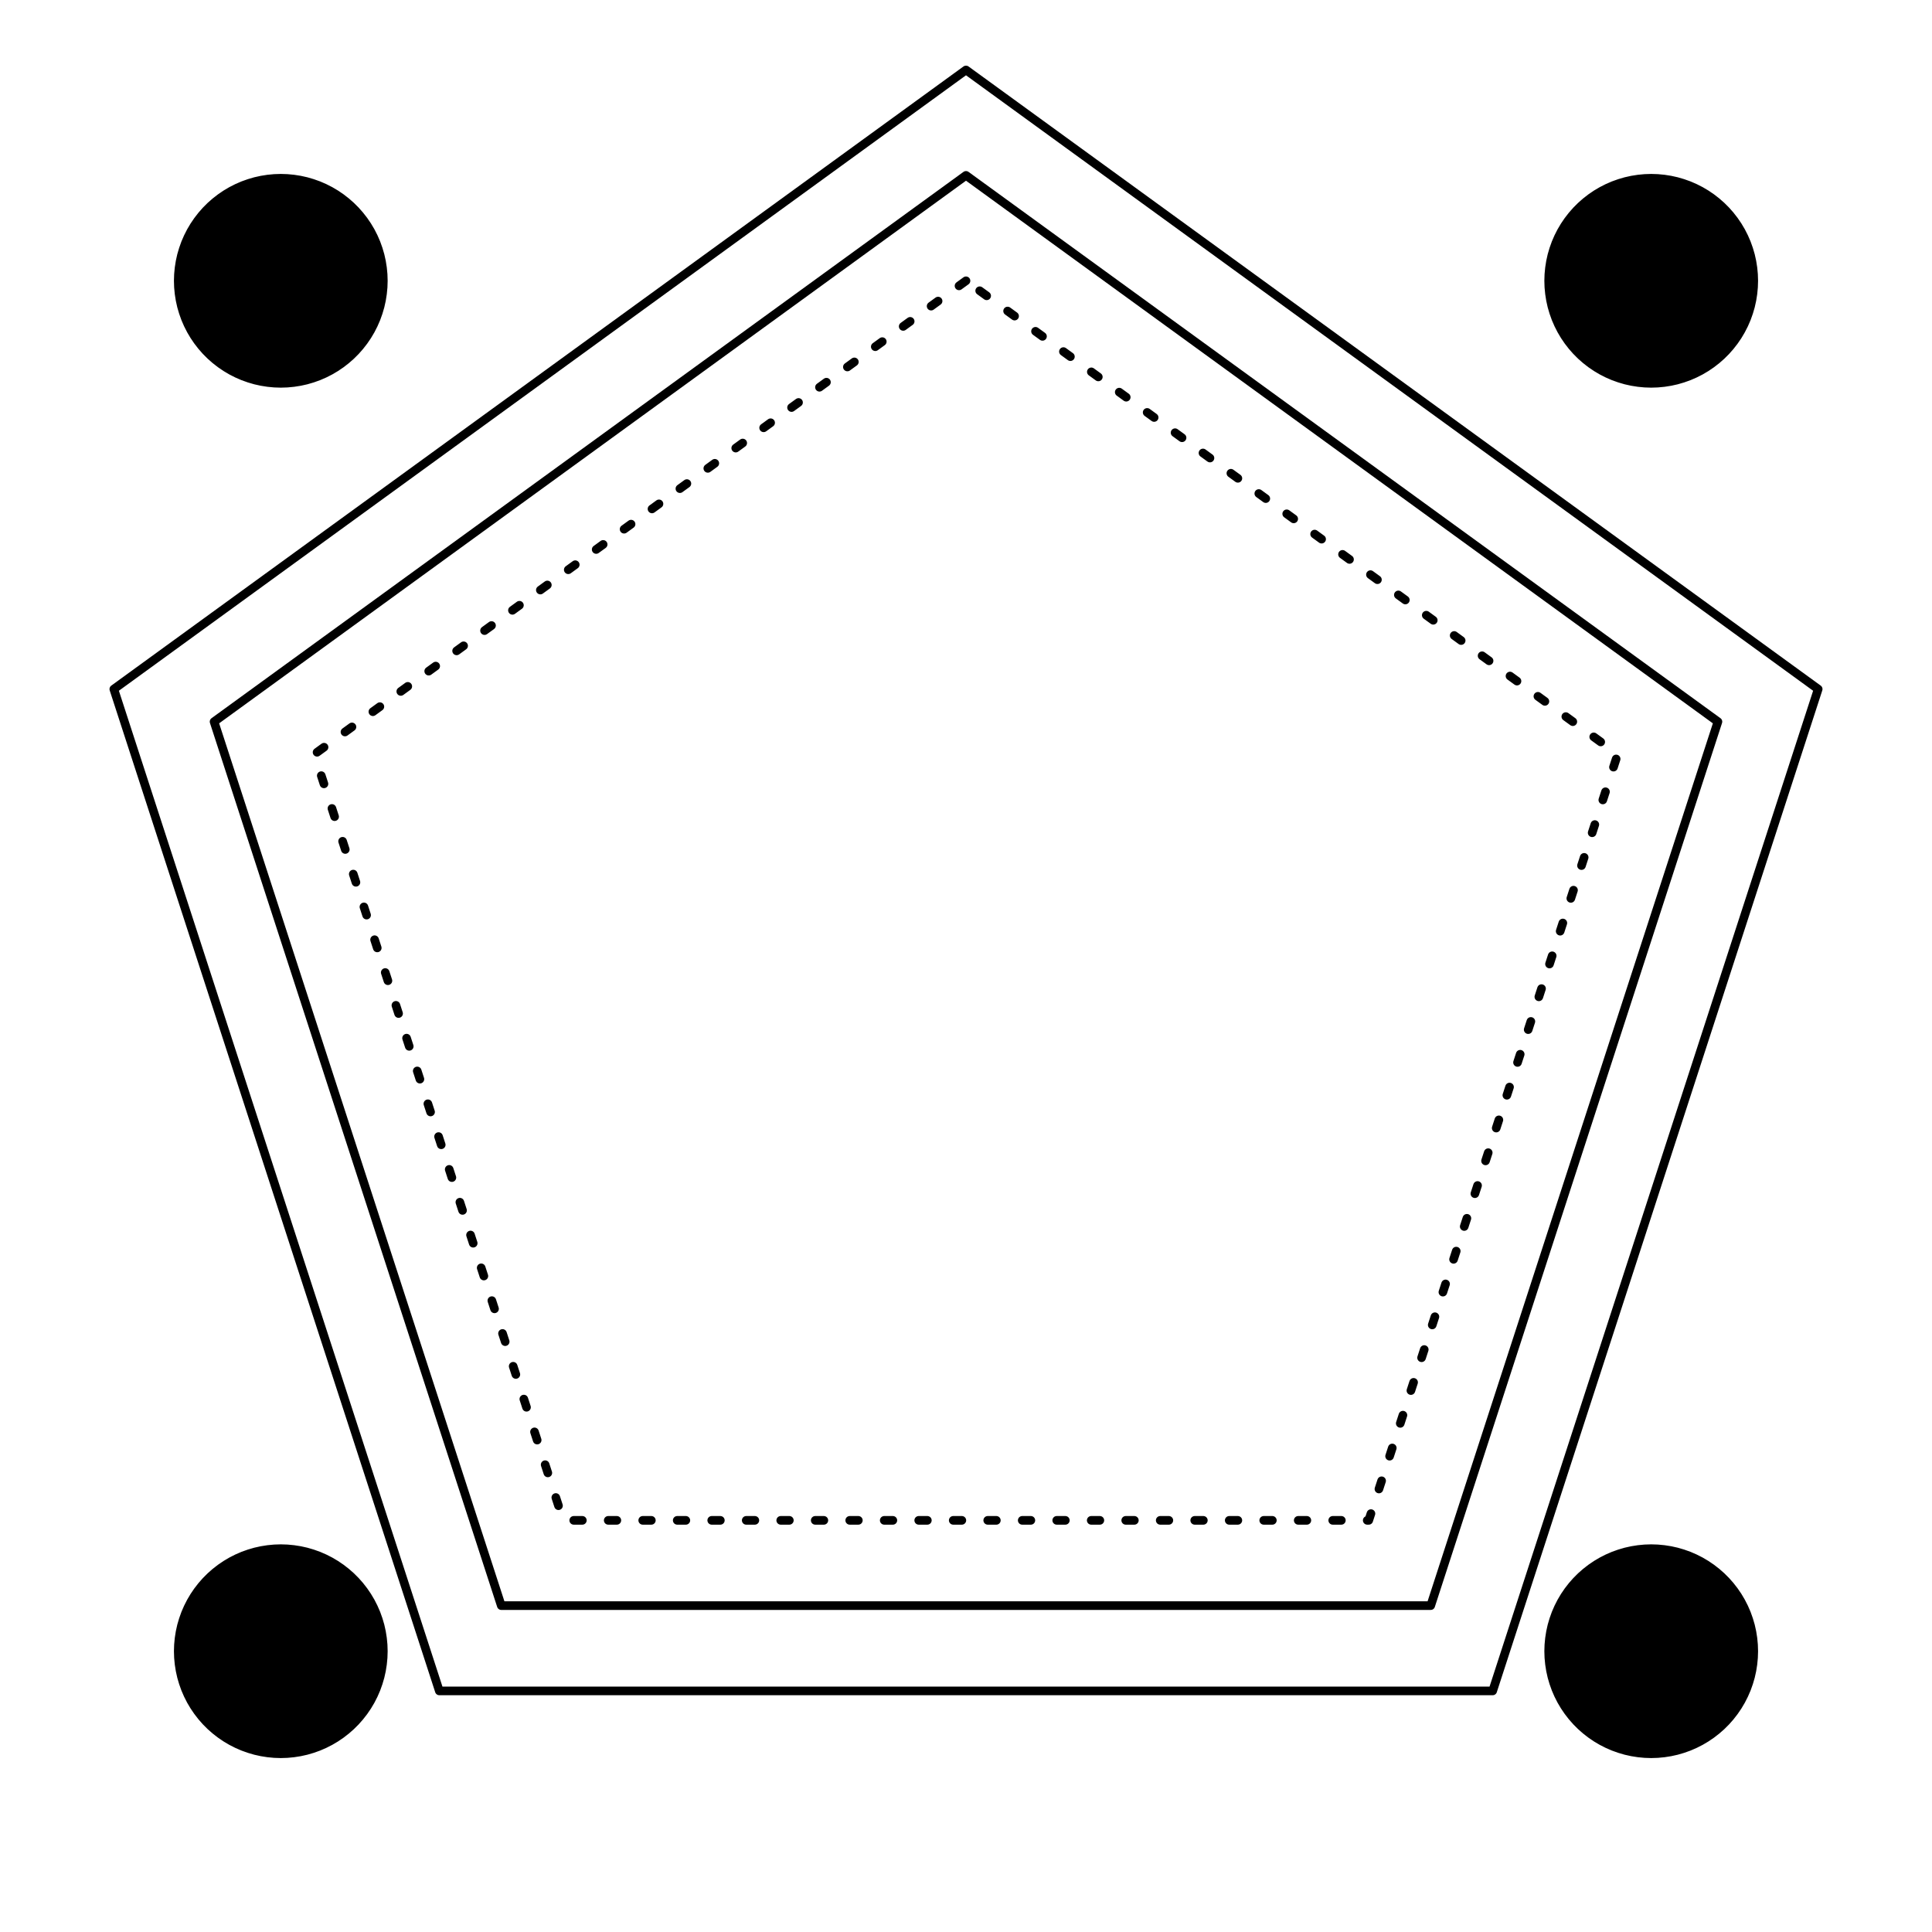 <?xml version="1.0" encoding="UTF-8"?>
<svg xmlns="http://www.w3.org/2000/svg" xmlns:xlink="http://www.w3.org/1999/xlink" width="504pt" height="504pt" viewBox="0 0 504 504" version="1.1">
<g id="surface2016">
<rect x="0" y="0" width="504" height="504" style="fill:rgb(100%,100%,100%);fill-opacity:1;stroke:none;"/>
<path style="fill:none;stroke-width:2.25;stroke-linecap:round;stroke-linejoin:round;stroke:rgb(0%,0%,0%);stroke-opacity:1;stroke-miterlimit:10;" d="M 252 45.75 L 55.844 188.266 L 130.77 418.859 L 373.23 418.859 L 448.156 188.266 Z M 252 45.75 "/>
<path style="fill:none;stroke-width:2.25;stroke-linecap:round;stroke-linejoin:round;stroke:rgb(0%,0%,0%);stroke-opacity:1;stroke-dasharray:2.25,6.75;stroke-miterlimit:10;" d="M 252 73.25 L 82 196.762 L 146.934 396.613 L 357.066 396.613 L 422 196.762 Z M 252 73.25 "/>
<path style="fill:none;stroke-width:2.25;stroke-linecap:round;stroke-linejoin:round;stroke:rgb(0%,0%,0%);stroke-opacity:1;stroke-miterlimit:10;" d="M 252 18.25 L 29.691 179.766 L 114.605 441.109 L 389.395 441.109 L 474.309 179.766 Z M 252 18.25 "/>
<path style="fill-rule:nonzero;fill:rgb(0%,0%,0%);fill-opacity:1;stroke-width:0.75;stroke-linecap:round;stroke-linejoin:round;stroke:rgb(0%,0%,0%);stroke-opacity:1;stroke-miterlimit:10;" d="M 403.25 73.25 L 403.305 74.977 L 403.469 76.695 L 403.738 78.402 L 404.113 80.09 L 404.598 81.746 L 405.18 83.375 L 405.867 84.957 L 406.652 86.5 L 407.531 87.984 L 408.504 89.414 L 409.562 90.777 L 410.703 92.074 L 411.926 93.297 L 413.223 94.438 L 414.586 95.496 L 416.016 96.469 L 417.5 97.348 L 419.043 98.133 L 420.625 98.82 L 422.254 99.402 L 423.91 99.887 L 425.598 100.262 L 427.305 100.531 L 429.023 100.695 L 430.75 100.75 L 432.477 100.695 L 434.195 100.531 L 435.902 100.262 L 437.59 99.887 L 439.246 99.402 L 440.875 98.82 L 442.457 98.133 L 444 97.348 L 445.484 96.469 L 446.914 95.496 L 448.277 94.438 L 449.574 93.297 L 450.797 92.074 L 451.938 90.777 L 452.996 89.414 L 453.969 87.984 L 454.848 86.5 L 455.633 84.957 L 456.32 83.375 L 456.902 81.746 L 457.387 80.09 L 457.762 78.402 L 458.031 76.695 L 458.195 74.977 L 458.25 73.25 L 458.195 71.523 L 458.031 69.805 L 457.762 68.098 L 457.387 66.41 L 456.902 64.754 L 456.32 63.125 L 455.633 61.543 L 454.848 60 L 453.969 58.516 L 452.996 57.086 L 451.938 55.723 L 450.797 54.426 L 449.574 53.203 L 448.277 52.062 L 446.914 51.004 L 445.484 50.031 L 444 49.152 L 442.457 48.367 L 440.875 47.68 L 439.246 47.098 L 437.59 46.613 L 435.902 46.238 L 434.195 45.969 L 432.477 45.805 L 430.75 45.75 L 429.023 45.805 L 427.305 45.969 L 425.598 46.238 L 423.91 46.613 L 422.254 47.098 L 420.625 47.68 L 419.043 48.367 L 417.5 49.152 L 416.016 50.031 L 414.586 51.004 L 413.223 52.062 L 411.926 53.203 L 410.703 54.426 L 409.562 55.723 L 408.504 57.086 L 407.531 58.516 L 406.652 60 L 405.867 61.543 L 405.18 63.125 L 404.598 64.754 L 404.113 66.41 L 403.738 68.098 L 403.469 69.805 L 403.305 71.523 Z M 403.25 73.25 "/>
<path style="fill-rule:nonzero;fill:rgb(0%,0%,0%);fill-opacity:1;stroke-width:0.75;stroke-linecap:round;stroke-linejoin:round;stroke:rgb(0%,0%,0%);stroke-opacity:1;stroke-miterlimit:10;" d="M 45.75 73.25 L 45.805 74.977 L 45.969 76.695 L 46.238 78.402 L 46.613 80.09 L 47.098 81.746 L 47.68 83.375 L 48.367 84.957 L 49.152 86.5 L 50.031 87.984 L 51.004 89.414 L 52.062 90.777 L 53.203 92.074 L 54.426 93.297 L 55.723 94.438 L 57.086 95.496 L 58.516 96.469 L 60 97.348 L 61.543 98.133 L 63.125 98.82 L 64.754 99.402 L 66.41 99.887 L 68.098 100.262 L 69.805 100.531 L 71.523 100.695 L 73.25 100.75 L 74.977 100.695 L 76.695 100.531 L 78.402 100.262 L 80.09 99.887 L 81.746 99.402 L 83.375 98.82 L 84.957 98.133 L 86.5 97.348 L 87.984 96.469 L 89.414 95.496 L 90.777 94.438 L 92.074 93.297 L 93.297 92.074 L 94.438 90.777 L 95.496 89.414 L 96.469 87.984 L 97.348 86.5 L 98.133 84.957 L 98.82 83.375 L 99.402 81.746 L 99.887 80.09 L 100.262 78.402 L 100.531 76.695 L 100.695 74.977 L 100.75 73.25 L 100.695 71.523 L 100.531 69.805 L 100.262 68.098 L 99.887 66.41 L 99.402 64.754 L 98.82 63.125 L 98.133 61.543 L 97.348 60 L 96.469 58.516 L 95.496 57.086 L 94.438 55.723 L 93.297 54.426 L 92.074 53.203 L 90.777 52.062 L 89.414 51.004 L 87.984 50.031 L 86.5 49.152 L 84.957 48.367 L 83.375 47.68 L 81.746 47.098 L 80.09 46.613 L 78.402 46.238 L 76.695 45.969 L 74.977 45.805 L 73.25 45.75 L 71.523 45.805 L 69.805 45.969 L 68.098 46.238 L 66.41 46.613 L 64.754 47.098 L 63.125 47.68 L 61.543 48.367 L 60 49.152 L 58.516 50.031 L 57.086 51.004 L 55.723 52.062 L 54.426 53.203 L 53.203 54.426 L 52.062 55.723 L 51.004 57.086 L 50.031 58.516 L 49.152 60 L 48.367 61.543 L 47.68 63.125 L 47.098 64.754 L 46.613 66.41 L 46.238 68.098 L 45.969 69.805 L 45.805 71.523 Z M 45.75 73.25 "/>
<path style="fill-rule:nonzero;fill:rgb(0%,0%,0%);fill-opacity:1;stroke-width:0.75;stroke-linecap:round;stroke-linejoin:round;stroke:rgb(0%,0%,0%);stroke-opacity:1;stroke-miterlimit:10;" d="M 403.25 430.75 L 403.305 432.477 L 403.469 434.195 L 403.738 435.902 L 404.113 437.59 L 404.598 439.246 L 405.18 440.875 L 405.867 442.457 L 406.652 444 L 407.531 445.484 L 408.504 446.914 L 409.562 448.277 L 410.703 449.574 L 411.926 450.797 L 413.223 451.938 L 414.586 452.996 L 416.016 453.969 L 417.5 454.848 L 419.043 455.633 L 420.625 456.32 L 422.254 456.902 L 423.91 457.387 L 425.598 457.762 L 427.305 458.031 L 429.023 458.195 L 430.75 458.25 L 432.477 458.195 L 434.195 458.031 L 435.902 457.762 L 437.59 457.387 L 439.246 456.902 L 440.875 456.32 L 442.457 455.633 L 444 454.848 L 445.484 453.969 L 446.914 452.996 L 448.277 451.938 L 449.574 450.797 L 450.797 449.574 L 451.938 448.277 L 452.996 446.914 L 453.969 445.484 L 454.848 444 L 455.633 442.457 L 456.32 440.875 L 456.902 439.246 L 457.387 437.59 L 457.762 435.902 L 458.031 434.195 L 458.195 432.477 L 458.25 430.75 L 458.195 429.023 L 458.031 427.305 L 457.762 425.598 L 457.387 423.91 L 456.902 422.254 L 456.32 420.625 L 455.633 419.043 L 454.848 417.5 L 453.969 416.016 L 452.996 414.586 L 451.938 413.223 L 450.797 411.926 L 449.574 410.703 L 448.277 409.562 L 446.914 408.504 L 445.484 407.531 L 444 406.652 L 442.457 405.867 L 440.875 405.18 L 439.246 404.598 L 437.59 404.113 L 435.902 403.738 L 434.195 403.469 L 432.477 403.305 L 430.75 403.25 L 429.023 403.305 L 427.305 403.469 L 425.598 403.738 L 423.91 404.113 L 422.254 404.598 L 420.625 405.18 L 419.043 405.867 L 417.5 406.652 L 416.016 407.531 L 414.586 408.504 L 413.223 409.562 L 411.926 410.703 L 410.703 411.926 L 409.562 413.223 L 408.504 414.586 L 407.531 416.016 L 406.652 417.5 L 405.867 419.043 L 405.18 420.625 L 404.598 422.254 L 404.113 423.91 L 403.738 425.598 L 403.469 427.305 L 403.305 429.023 Z M 403.25 430.75 "/>
<path style="fill-rule:nonzero;fill:rgb(0%,0%,0%);fill-opacity:1;stroke-width:0.75;stroke-linecap:round;stroke-linejoin:round;stroke:rgb(0%,0%,0%);stroke-opacity:1;stroke-miterlimit:10;" d="M 45.75 430.75 L 45.805 432.477 L 45.969 434.195 L 46.238 435.902 L 46.613 437.59 L 47.098 439.246 L 47.68 440.875 L 48.367 442.457 L 49.152 444 L 50.031 445.484 L 51.004 446.914 L 52.062 448.277 L 53.203 449.574 L 54.426 450.797 L 55.723 451.938 L 57.086 452.996 L 58.516 453.969 L 60 454.848 L 61.543 455.633 L 63.125 456.32 L 64.754 456.902 L 66.41 457.387 L 68.098 457.762 L 69.805 458.031 L 71.523 458.195 L 73.25 458.25 L 74.977 458.195 L 76.695 458.031 L 78.402 457.762 L 80.09 457.387 L 81.746 456.902 L 83.375 456.32 L 84.957 455.633 L 86.5 454.848 L 87.984 453.969 L 89.414 452.996 L 90.777 451.938 L 92.074 450.797 L 93.297 449.574 L 94.438 448.277 L 95.496 446.914 L 96.469 445.484 L 97.348 444 L 98.133 442.457 L 98.82 440.875 L 99.402 439.246 L 99.887 437.59 L 100.262 435.902 L 100.531 434.195 L 100.695 432.477 L 100.75 430.75 L 100.695 429.023 L 100.531 427.305 L 100.262 425.598 L 99.887 423.91 L 99.402 422.254 L 98.82 420.625 L 98.133 419.043 L 97.348 417.5 L 96.469 416.016 L 95.496 414.586 L 94.438 413.223 L 93.297 411.926 L 92.074 410.703 L 90.777 409.562 L 89.414 408.504 L 87.984 407.531 L 86.5 406.652 L 84.957 405.867 L 83.375 405.18 L 81.746 404.598 L 80.09 404.113 L 78.402 403.738 L 76.695 403.469 L 74.977 403.305 L 73.25 403.25 L 71.523 403.305 L 69.805 403.469 L 68.098 403.738 L 66.41 404.113 L 64.754 404.598 L 63.125 405.18 L 61.543 405.867 L 60 406.652 L 58.516 407.531 L 57.086 408.504 L 55.723 409.562 L 54.426 410.703 L 53.203 411.926 L 52.062 413.223 L 51.004 414.586 L 50.031 416.016 L 49.152 417.5 L 48.367 419.043 L 47.68 420.625 L 47.098 422.254 L 46.613 423.91 L 46.238 425.598 L 45.969 427.305 L 45.805 429.023 Z M 45.75 430.75 "/>
</g>
</svg>
